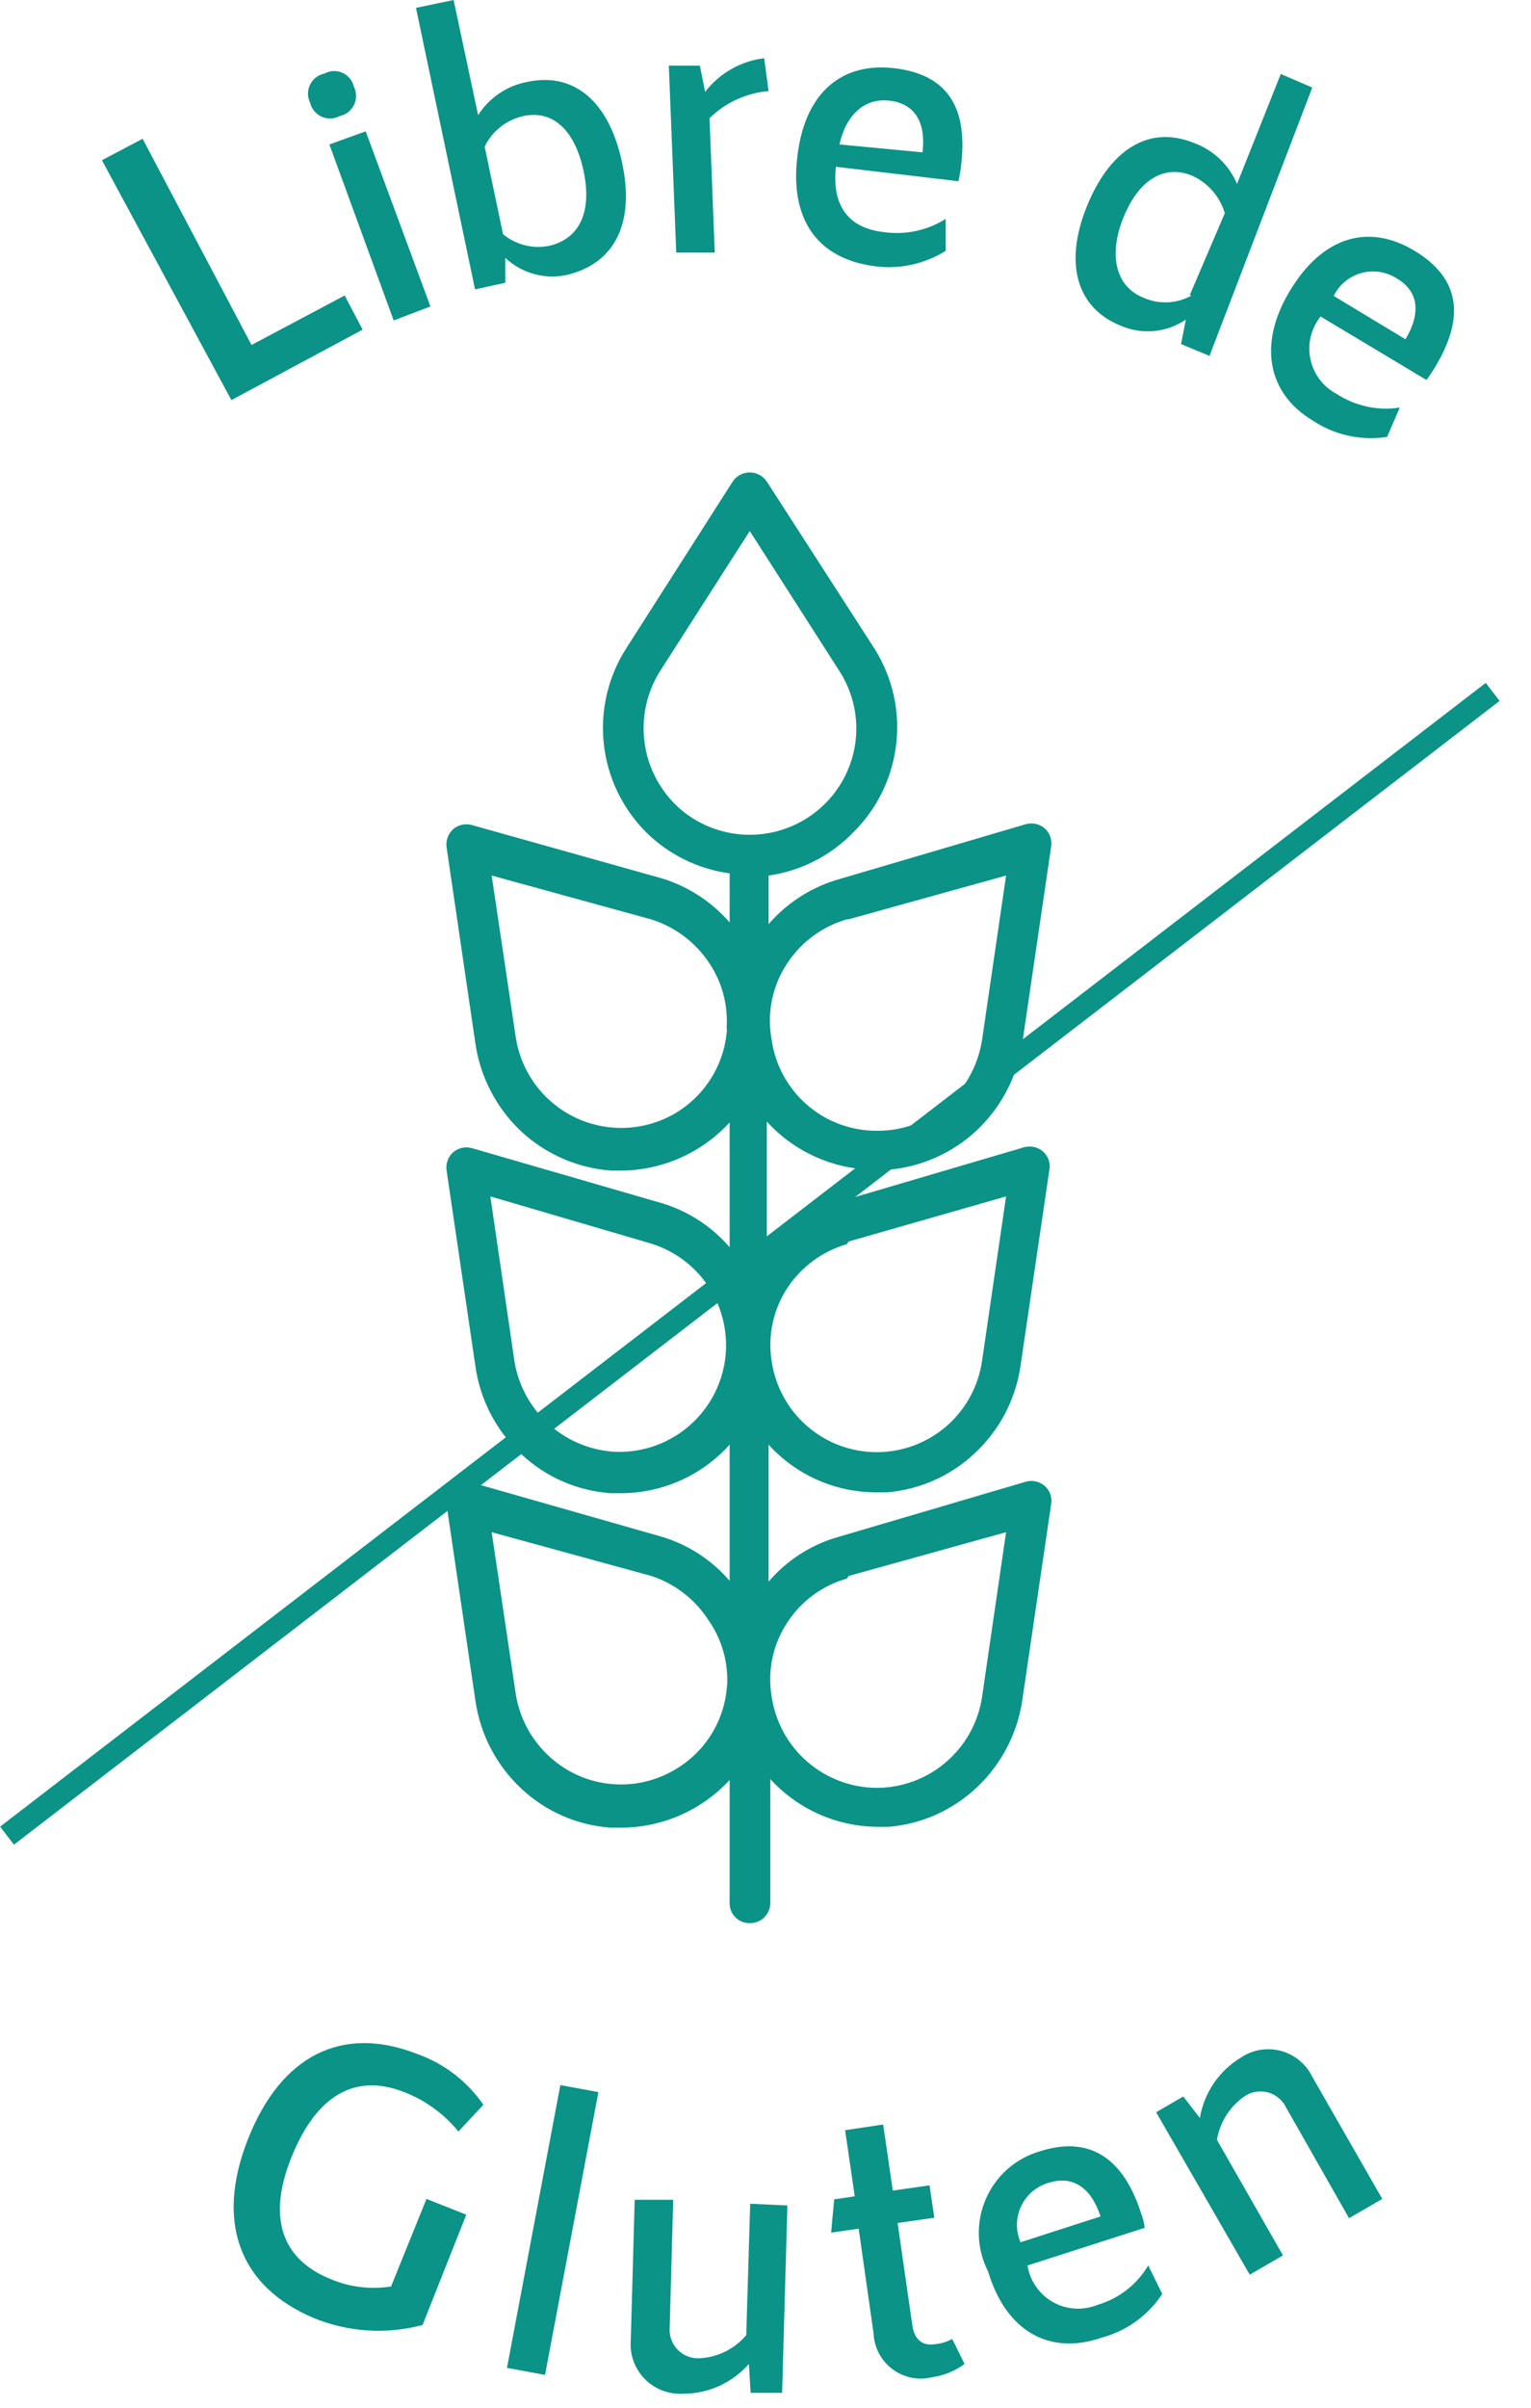 <svg width="35" height="55" viewBox="0 0 35 55" fill="none" xmlns="http://www.w3.org/2000/svg">
<g clip-path="url(#clip0_2502_6933)">
<path d="M2.33 3.66L3.26 3.17L5.75 7.88L7.88 6.75L8.29 7.53L5.29 9.14L2.33 3.66Z" fill="#0A9386"/>
<path d="M7.09 2.35C7.058 2.285 7.041 2.214 7.041 2.142C7.041 2.07 7.057 1.998 7.089 1.933C7.121 1.869 7.168 1.812 7.225 1.768C7.282 1.724 7.349 1.694 7.42 1.68C7.482 1.646 7.552 1.626 7.623 1.623C7.694 1.621 7.765 1.634 7.83 1.663C7.895 1.692 7.952 1.736 7.997 1.791C8.042 1.846 8.074 1.911 8.09 1.98C8.122 2.044 8.139 2.115 8.14 2.186C8.141 2.258 8.125 2.329 8.094 2.393C8.063 2.458 8.018 2.515 7.962 2.559C7.906 2.604 7.84 2.635 7.77 2.65C7.707 2.684 7.637 2.703 7.565 2.706C7.493 2.709 7.422 2.696 7.356 2.667C7.291 2.638 7.233 2.594 7.186 2.539C7.14 2.484 7.107 2.42 7.09 2.35ZM7.53 3.3L8.36 3L9.84 7L9 7.32L7.53 3.3Z" fill="#0A9386"/>
<path d="M14.22 3.71C14.52 5.1 14.05 6 13 6.27C12.746 6.333 12.48 6.331 12.227 6.264C11.973 6.198 11.741 6.069 11.55 5.89V6.46L10.86 6.61L9.51 0.18L10.37 0L10.93 2.63C11.056 2.432 11.221 2.263 11.416 2.132C11.61 2.001 11.829 1.912 12.06 1.87C13.14 1.64 13.93 2.34 14.22 3.71ZM13.34 3.9C13.14 2.97 12.64 2.51 11.97 2.65C11.778 2.691 11.598 2.776 11.444 2.897C11.29 3.018 11.165 3.173 11.08 3.35L11.5 5.35C11.648 5.473 11.823 5.56 12.01 5.605C12.197 5.651 12.392 5.652 12.58 5.61C13.25 5.44 13.54 4.84 13.34 3.9Z" fill="#0A9386"/>
<path d="M17.57 2.08C17.062 2.124 16.584 2.343 16.22 2.7L16.34 5.77H15.46L15.29 1.5H16L16.12 2.1C16.282 1.888 16.485 1.711 16.717 1.579C16.949 1.446 17.205 1.362 17.47 1.33L17.57 2.08Z" fill="#0A9386"/>
<path d="M18.23 3.56C18.4 2.13 19.23 1.41 20.46 1.56C21.69 1.71 22.13 2.49 21.97 3.79C21.957 3.908 21.937 4.025 21.91 4.14L19.11 3.81C19.01 4.71 19.41 5.21 20.19 5.3C20.687 5.374 21.195 5.268 21.62 5V5.73C21.113 6.046 20.509 6.167 19.92 6.07C18.68 5.88 18.05 5 18.23 3.56ZM21.09 3.48C21.17 2.8 20.92 2.37 20.34 2.3C19.76 2.23 19.34 2.63 19.19 3.3L21.09 3.48Z" fill="#0A9386"/>
<path d="M30 2L27.65 8.13L27 7.86L27.11 7.3C26.894 7.447 26.644 7.537 26.383 7.562C26.122 7.586 25.86 7.544 25.62 7.44C24.62 7.04 24.32 6.03 24.84 4.73C25.36 3.43 26.25 2.85 27.28 3.26C27.503 3.339 27.706 3.463 27.878 3.625C28.05 3.787 28.187 3.983 28.28 4.2L29.28 1.69L30 2ZM27.2 6.74L28 4.87C27.943 4.676 27.843 4.497 27.708 4.347C27.573 4.196 27.407 4.078 27.22 4C26.59 3.76 26.01 4.13 25.67 5C25.33 5.87 25.53 6.56 26.14 6.8C26.314 6.878 26.505 6.915 26.696 6.906C26.887 6.897 27.073 6.844 27.24 6.75L27.2 6.74Z" fill="#0A9386"/>
<path d="M29.49 6.64C30.23 5.41 31.28 5.09 32.34 5.73C33.4 6.37 33.48 7.27 32.81 8.38C32.749 8.484 32.682 8.584 32.61 8.68L30.19 7.23C30.082 7.365 30.005 7.522 29.964 7.69C29.924 7.858 29.921 8.033 29.957 8.203C29.992 8.372 30.064 8.531 30.169 8.669C30.273 8.807 30.407 8.92 30.56 9C30.985 9.277 31.498 9.388 32 9.31L31.71 9.98C31.113 10.073 30.502 9.938 30 9.6C29 9 28.74 7.88 29.49 6.64ZM32.13 7.75C32.49 7.15 32.43 6.65 31.93 6.36C31.811 6.284 31.678 6.233 31.538 6.212C31.399 6.191 31.256 6.199 31.12 6.237C30.984 6.275 30.858 6.341 30.749 6.431C30.64 6.521 30.552 6.633 30.49 6.76L32.13 7.75Z" fill="#0A9386"/>
<path d="M5.67 48.86C6.43 46.94 7.83 46.25 9.54 46.92C10.153 47.137 10.682 47.544 11.05 48.08L10.48 48.69C10.152 48.288 9.724 47.978 9.24 47.79C8.12 47.35 7.24 47.86 6.67 49.26C6.1 50.66 6.44 51.62 7.58 52.07C8.01 52.247 8.481 52.303 8.94 52.23L9.75 50.23L10.66 50.59L9.66 53.11C8.835 53.33 7.96 53.274 7.17 52.95C5.47 52.23 4.92 50.76 5.67 48.86Z" fill="#0A9386"/>
<path d="M12.81 47.63L13.68 47.79L12.46 54.25L11.59 54.09L12.81 47.63Z" fill="#0A9386"/>
<path d="M18 50.38L17.88 54.66H17.16L17.12 54C16.931 54.215 16.699 54.386 16.439 54.504C16.178 54.621 15.896 54.681 15.61 54.68C15.449 54.689 15.287 54.663 15.137 54.605C14.986 54.547 14.85 54.456 14.737 54.341C14.625 54.225 14.538 54.087 14.483 53.935C14.428 53.783 14.407 53.621 14.42 53.46L14.51 50.25H15.39L15.31 53.16C15.301 53.252 15.312 53.345 15.343 53.432C15.373 53.519 15.421 53.599 15.484 53.666C15.548 53.734 15.625 53.787 15.71 53.822C15.796 53.857 15.888 53.873 15.98 53.87C16.187 53.862 16.39 53.81 16.576 53.719C16.762 53.628 16.927 53.499 17.06 53.34L17.15 50.34L18 50.38Z" fill="#0A9386"/>
<path d="M22.05 54C21.835 54.159 21.585 54.263 21.32 54.3C21.164 54.34 21.001 54.346 20.843 54.315C20.685 54.284 20.536 54.218 20.406 54.122C20.277 54.026 20.17 53.903 20.095 53.761C20.02 53.618 19.977 53.461 19.97 53.3L19.63 50.91L19 51L19.07 50.24L19.54 50.17L19.32 48.66L20.19 48.53L20.41 50.04L21.25 49.92L21.36 50.66L20.52 50.78L20.86 53.14C20.91 53.44 21.08 53.59 21.37 53.55C21.51 53.536 21.646 53.495 21.77 53.43L22.05 54Z" fill="#0A9386"/>
<path d="M22.59 51.89C22.459 51.635 22.387 51.354 22.377 51.068C22.368 50.782 22.422 50.497 22.536 50.234C22.649 49.971 22.82 49.737 23.035 49.547C23.25 49.358 23.505 49.219 23.78 49.14C24.91 48.78 25.68 49.3 26.08 50.54C26.124 50.653 26.154 50.77 26.17 50.89L23.49 51.75C23.517 51.924 23.584 52.09 23.685 52.235C23.786 52.38 23.918 52.501 24.072 52.587C24.226 52.674 24.398 52.724 24.574 52.735C24.75 52.746 24.927 52.717 25.09 52.65C25.577 52.508 25.991 52.186 26.25 51.75L26.57 52.4C26.246 52.894 25.751 53.25 25.18 53.4C24 53.81 23 53.26 22.59 51.89ZM25.16 50.63C24.94 49.97 24.53 49.69 23.98 49.86C23.842 49.898 23.715 49.965 23.605 50.057C23.496 50.149 23.407 50.263 23.346 50.392C23.284 50.521 23.251 50.661 23.248 50.804C23.245 50.947 23.273 51.089 23.33 51.22L25.16 50.63Z" fill="#0A9386"/>
<path d="M30 47.44L31.6 50.23L30.84 50.67L29.4 48.14C29.36 48.057 29.302 47.983 29.231 47.925C29.16 47.865 29.078 47.822 28.989 47.798C28.9 47.773 28.807 47.768 28.715 47.782C28.624 47.796 28.537 47.83 28.46 47.88C28.291 47.995 28.148 48.142 28.038 48.314C27.928 48.486 27.854 48.679 27.82 48.88L29.33 51.52L28.57 51.96L26.43 48.25L27.05 47.89L27.43 48.38C27.478 48.096 27.587 47.825 27.749 47.587C27.911 47.349 28.123 47.149 28.37 47C28.503 46.911 28.653 46.851 28.811 46.825C28.969 46.799 29.131 46.808 29.285 46.849C29.439 46.891 29.583 46.965 29.706 47.067C29.83 47.169 29.93 47.296 30 47.44Z" fill="#0A9386"/>
<path d="M20.08 26.72H20.32C21.067 26.653 21.77 26.34 22.32 25.83C22.885 25.3 23.255 24.596 23.37 23.83L24.03 19.34C24.043 19.263 24.035 19.184 24.009 19.11C23.983 19.037 23.939 18.971 23.88 18.92C23.82 18.869 23.748 18.835 23.671 18.819C23.595 18.803 23.515 18.807 23.44 18.83L19.09 20.11C18.501 20.297 17.975 20.643 17.57 21.11V20C18.314 19.895 19 19.543 19.52 19C20.06 18.462 20.401 17.756 20.488 16.999C20.576 16.241 20.404 15.477 20 14.83L17.53 11C17.487 10.936 17.429 10.884 17.361 10.847C17.293 10.811 17.217 10.792 17.14 10.792C17.063 10.792 16.987 10.811 16.919 10.847C16.851 10.884 16.793 10.936 16.75 11L14.31 14.82C13.9 15.464 13.722 16.229 13.803 16.989C13.885 17.748 14.222 18.457 14.76 19C15.279 19.518 15.953 19.852 16.68 19.95V21.07C16.271 20.602 15.742 20.256 15.15 20.07L10.8 18.85C10.725 18.827 10.645 18.823 10.569 18.839C10.492 18.855 10.42 18.889 10.36 18.94C10.303 18.993 10.259 19.058 10.233 19.131C10.207 19.205 10.199 19.283 10.21 19.36L10.87 23.85C10.985 24.616 11.355 25.32 11.92 25.85C12.483 26.37 13.206 26.683 13.97 26.74H14.2C14.667 26.737 15.128 26.637 15.555 26.448C15.981 26.259 16.364 25.984 16.68 25.64V28.49C16.274 28.019 15.744 27.673 15.15 27.49L10.8 26.23C10.725 26.207 10.645 26.203 10.569 26.219C10.492 26.235 10.42 26.269 10.36 26.32C10.302 26.372 10.258 26.438 10.232 26.511C10.206 26.584 10.198 26.663 10.21 26.74L10.87 31.22C10.98 31.987 11.351 32.693 11.92 33.22C12.48 33.744 13.204 34.058 13.97 34.11H14.2C14.668 34.108 15.13 34.009 15.558 33.818C15.985 33.627 16.367 33.348 16.68 33V36.11C16.274 35.639 15.744 35.293 15.15 35.11L10.8 33.87C10.725 33.847 10.645 33.843 10.569 33.859C10.492 33.875 10.42 33.909 10.36 33.96C10.302 34.012 10.258 34.078 10.232 34.151C10.206 34.224 10.198 34.303 10.21 34.38L10.87 38.86C10.983 39.627 11.353 40.332 11.92 40.86C12.48 41.384 13.204 41.698 13.97 41.75H14.2C14.666 41.748 15.127 41.651 15.554 41.463C15.98 41.276 16.364 41.002 16.68 40.66V43.47C16.679 43.531 16.69 43.591 16.712 43.648C16.735 43.704 16.769 43.755 16.812 43.798C16.855 43.841 16.906 43.875 16.962 43.898C17.019 43.92 17.079 43.931 17.14 43.93C17.201 43.931 17.262 43.92 17.319 43.898C17.376 43.875 17.428 43.842 17.472 43.799C17.515 43.756 17.55 43.705 17.574 43.648C17.598 43.592 17.61 43.531 17.61 43.47V40.64C17.924 40.983 18.305 41.257 18.73 41.445C19.156 41.632 19.615 41.73 20.08 41.73H20.32C21.068 41.667 21.773 41.353 22.32 40.84C22.887 40.312 23.257 39.606 23.37 38.84L24.03 34.36C24.044 34.283 24.037 34.204 24.011 34.13C23.984 34.056 23.939 33.991 23.88 33.94C23.82 33.889 23.748 33.855 23.671 33.839C23.595 33.823 23.515 33.827 23.44 33.85L19.09 35.13C18.499 35.313 17.972 35.66 17.57 36.13V33C17.882 33.344 18.264 33.62 18.689 33.807C19.115 33.995 19.575 34.091 20.04 34.09H20.28C21.028 34.027 21.733 33.714 22.28 33.2C22.849 32.673 23.22 31.967 23.33 31.2L23.99 26.72C24.004 26.643 23.997 26.564 23.971 26.49C23.944 26.416 23.899 26.351 23.84 26.3C23.78 26.249 23.708 26.215 23.631 26.199C23.555 26.183 23.475 26.187 23.4 26.21L19.05 27.49C18.459 27.673 17.932 28.02 17.53 28.49V25.62C17.843 25.964 18.224 26.24 18.649 26.429C19.075 26.619 19.535 26.718 20 26.72H20.08ZM19.4 21L23 20L22.45 23.76C22.359 24.337 22.069 24.864 21.63 25.25C21.189 25.632 20.623 25.838 20.04 25.83C19.456 25.831 18.892 25.621 18.451 25.239C18.01 24.857 17.722 24.328 17.64 23.75C17.527 23.142 17.656 22.514 18 22C18.32 21.516 18.802 21.162 19.36 21H19.4ZM16.62 23.5C16.595 23.897 16.472 24.282 16.263 24.62C16.054 24.959 15.764 25.24 15.42 25.44C15.076 25.638 14.689 25.749 14.292 25.764C13.895 25.778 13.501 25.696 13.143 25.523C12.785 25.351 12.475 25.094 12.239 24.774C12.004 24.455 11.849 24.082 11.79 23.69L11.24 20L14.88 21C15.407 21.163 15.865 21.497 16.18 21.95C16.499 22.401 16.651 22.949 16.61 23.5H16.62ZM16.62 38.5C16.595 38.896 16.472 39.279 16.263 39.616C16.053 39.953 15.764 40.232 15.42 40.43C15.077 40.631 14.689 40.745 14.291 40.761C13.894 40.776 13.498 40.694 13.14 40.52C12.784 40.346 12.476 40.089 12.241 39.77C12.006 39.452 11.851 39.081 11.79 38.69L11.24 35L14.89 36C15.425 36.175 15.883 36.528 16.19 37C16.509 37.451 16.661 37.999 16.62 38.55V38.5ZM19.4 36L23 35L22.45 38.77C22.362 39.346 22.07 39.871 21.628 40.251C21.186 40.631 20.623 40.84 20.04 40.84C19.456 40.836 18.893 40.624 18.452 40.24C18.012 39.857 17.724 39.328 17.64 38.75C17.541 38.161 17.67 37.557 18 37.06C18.317 36.573 18.8 36.218 19.36 36.06L19.4 36ZM19.4 28.36L23 27.33L22.45 31.09C22.366 31.668 22.077 32.197 21.636 32.579C21.194 32.962 20.629 33.172 20.045 33.172C19.461 33.172 18.896 32.962 18.454 32.579C18.013 32.197 17.724 31.668 17.64 31.09C17.548 30.508 17.677 29.913 18 29.42C18.32 28.936 18.802 28.582 19.36 28.42L19.4 28.36ZM15.09 15.33L17.14 12.13L19.19 15.33C19.507 15.822 19.635 16.412 19.551 16.991C19.466 17.57 19.175 18.099 18.73 18.48C18.288 18.86 17.723 19.069 17.14 19.069C16.557 19.069 15.992 18.86 15.55 18.48C15.111 18.096 14.823 17.567 14.739 16.99C14.654 16.412 14.779 15.824 15.09 15.33ZM14 33.16C13.449 33.115 12.928 32.887 12.522 32.512C12.116 32.137 11.848 31.636 11.76 31.09L11.21 27.33L14.86 28.4C15.24 28.513 15.587 28.717 15.87 28.994C16.153 29.272 16.364 29.614 16.484 29.992C16.604 30.37 16.63 30.771 16.56 31.161C16.489 31.551 16.325 31.918 16.08 32.23C15.835 32.542 15.518 32.791 15.155 32.953C14.793 33.115 14.396 33.186 14 33.16Z" fill="#0A9386"/>
<path d="M33.965 15.599L0.002 41.726L0.319 42.138L34.282 16.011L33.965 15.599Z" fill="#0A9386"/>
</g>
<defs>
<clipPath id="clip0_2502_6933">
<rect width="34.28" height="54.71" fill="white"/>
</clipPath>
</defs>
</svg>
